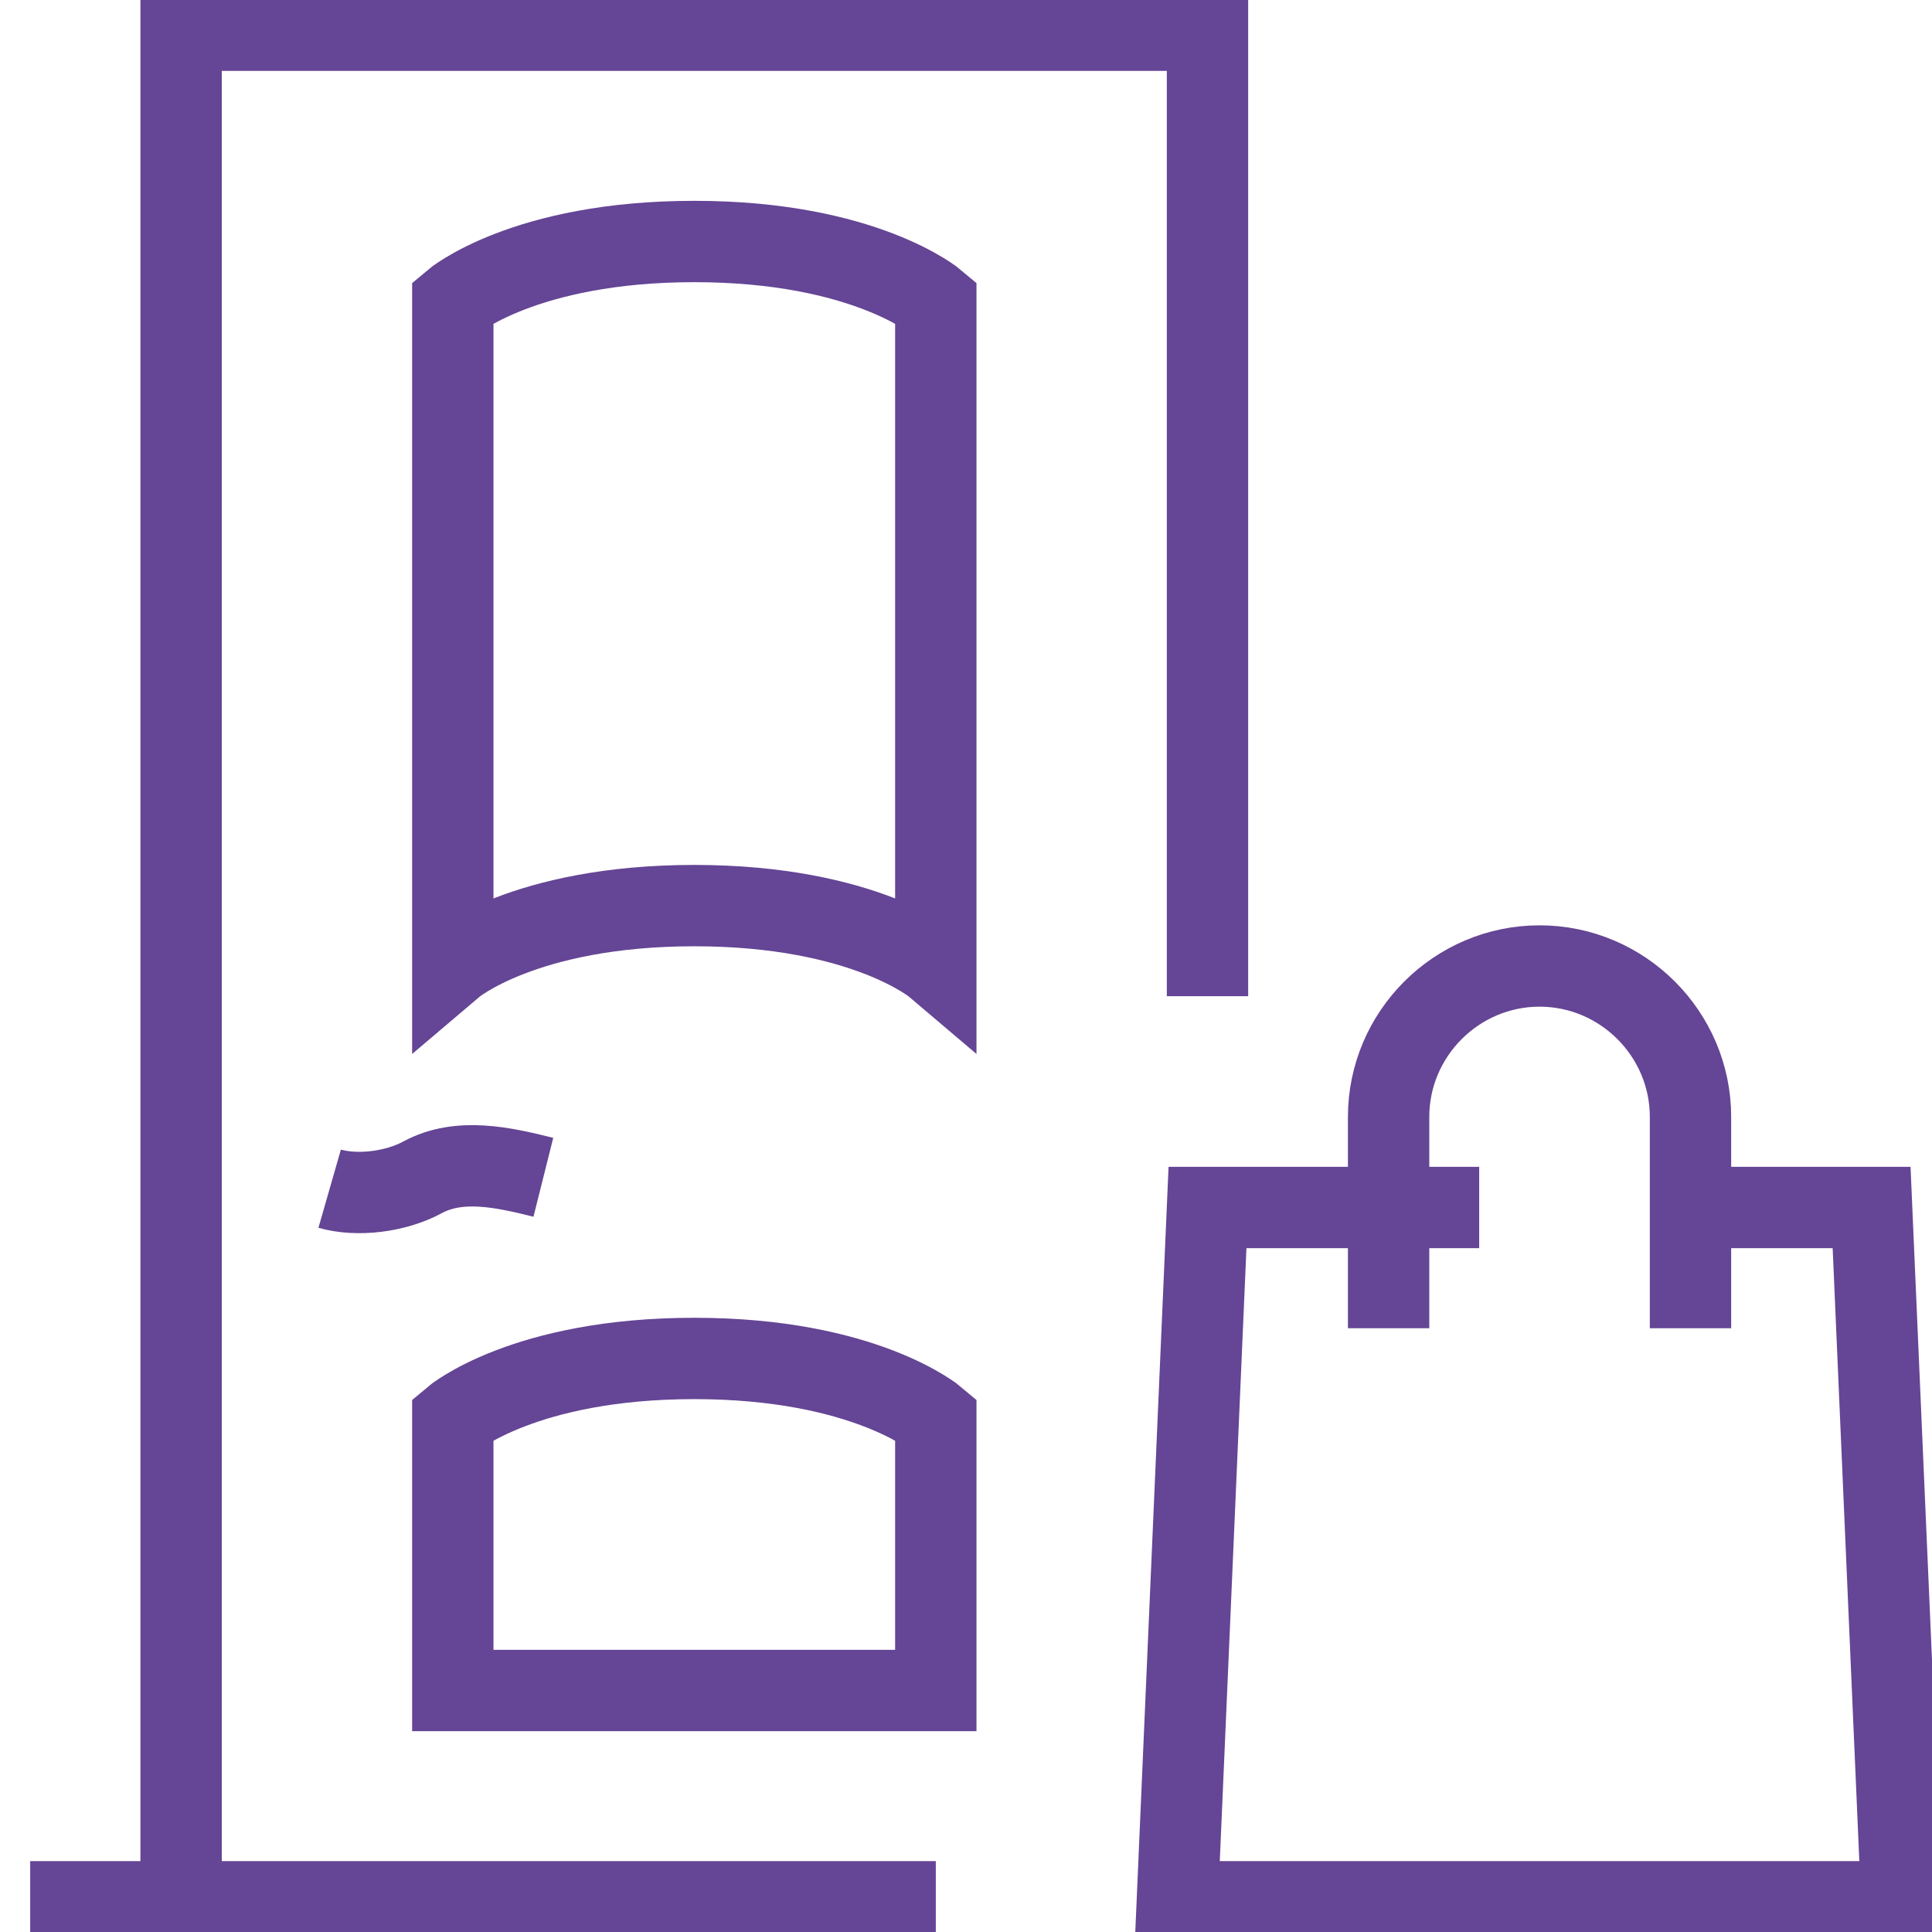<svg width="38" height="38" viewBox="0 0 38 38" fill="none" xmlns="http://www.w3.org/2000/svg">
<g clip-path="url(#clip0_1343_14606)">
<path d="M18.406 37.406H0.594" stroke="#654595" stroke-width="1.6"/>
<path d="M13.656 4.75C17.009 4.75 18.406 5.938 18.406 5.938V19C18.406 19 17.009 17.812 13.656 17.812C10.303 17.812 8.906 19 8.906 19V5.938C8.906 5.938 10.303 4.75 13.656 4.75Z" stroke="#654595" stroke-width="1.6"/>
<path d="M13.656 26.719C17.009 26.719 18.406 27.906 18.406 27.906V33.25H8.906V27.906C8.906 27.906 10.303 26.719 13.656 26.719Z" stroke="#654595" stroke-width="1.6"/>
<path d="M23.75 19.594V0.594H3.562V37.406" stroke="#654595" stroke-width="1.6"/>
<path d="M10.687 23.156C9.893 22.957 9.032 22.767 8.312 23.156C7.773 23.448 7.017 23.533 6.484 23.38" stroke="#654595" stroke-width="1.6"/>
<path d="M33.25 23.75H36.812L37.406 37.406H23.156L23.75 23.75H29.094" stroke="#654595" stroke-width="1.6"/>
<path d="M27.312 26.125V21.969C27.312 20.336 28.648 19 30.281 19C31.914 19 33.25 20.336 33.25 21.969V26.125" stroke="#654595" stroke-width="1.6"/>
</g>
<defs>
<clipPath id="clip0_1343_14606">
<rect width="38" height="38" fill="white"/>
</clipPath>
</defs>
</svg>
